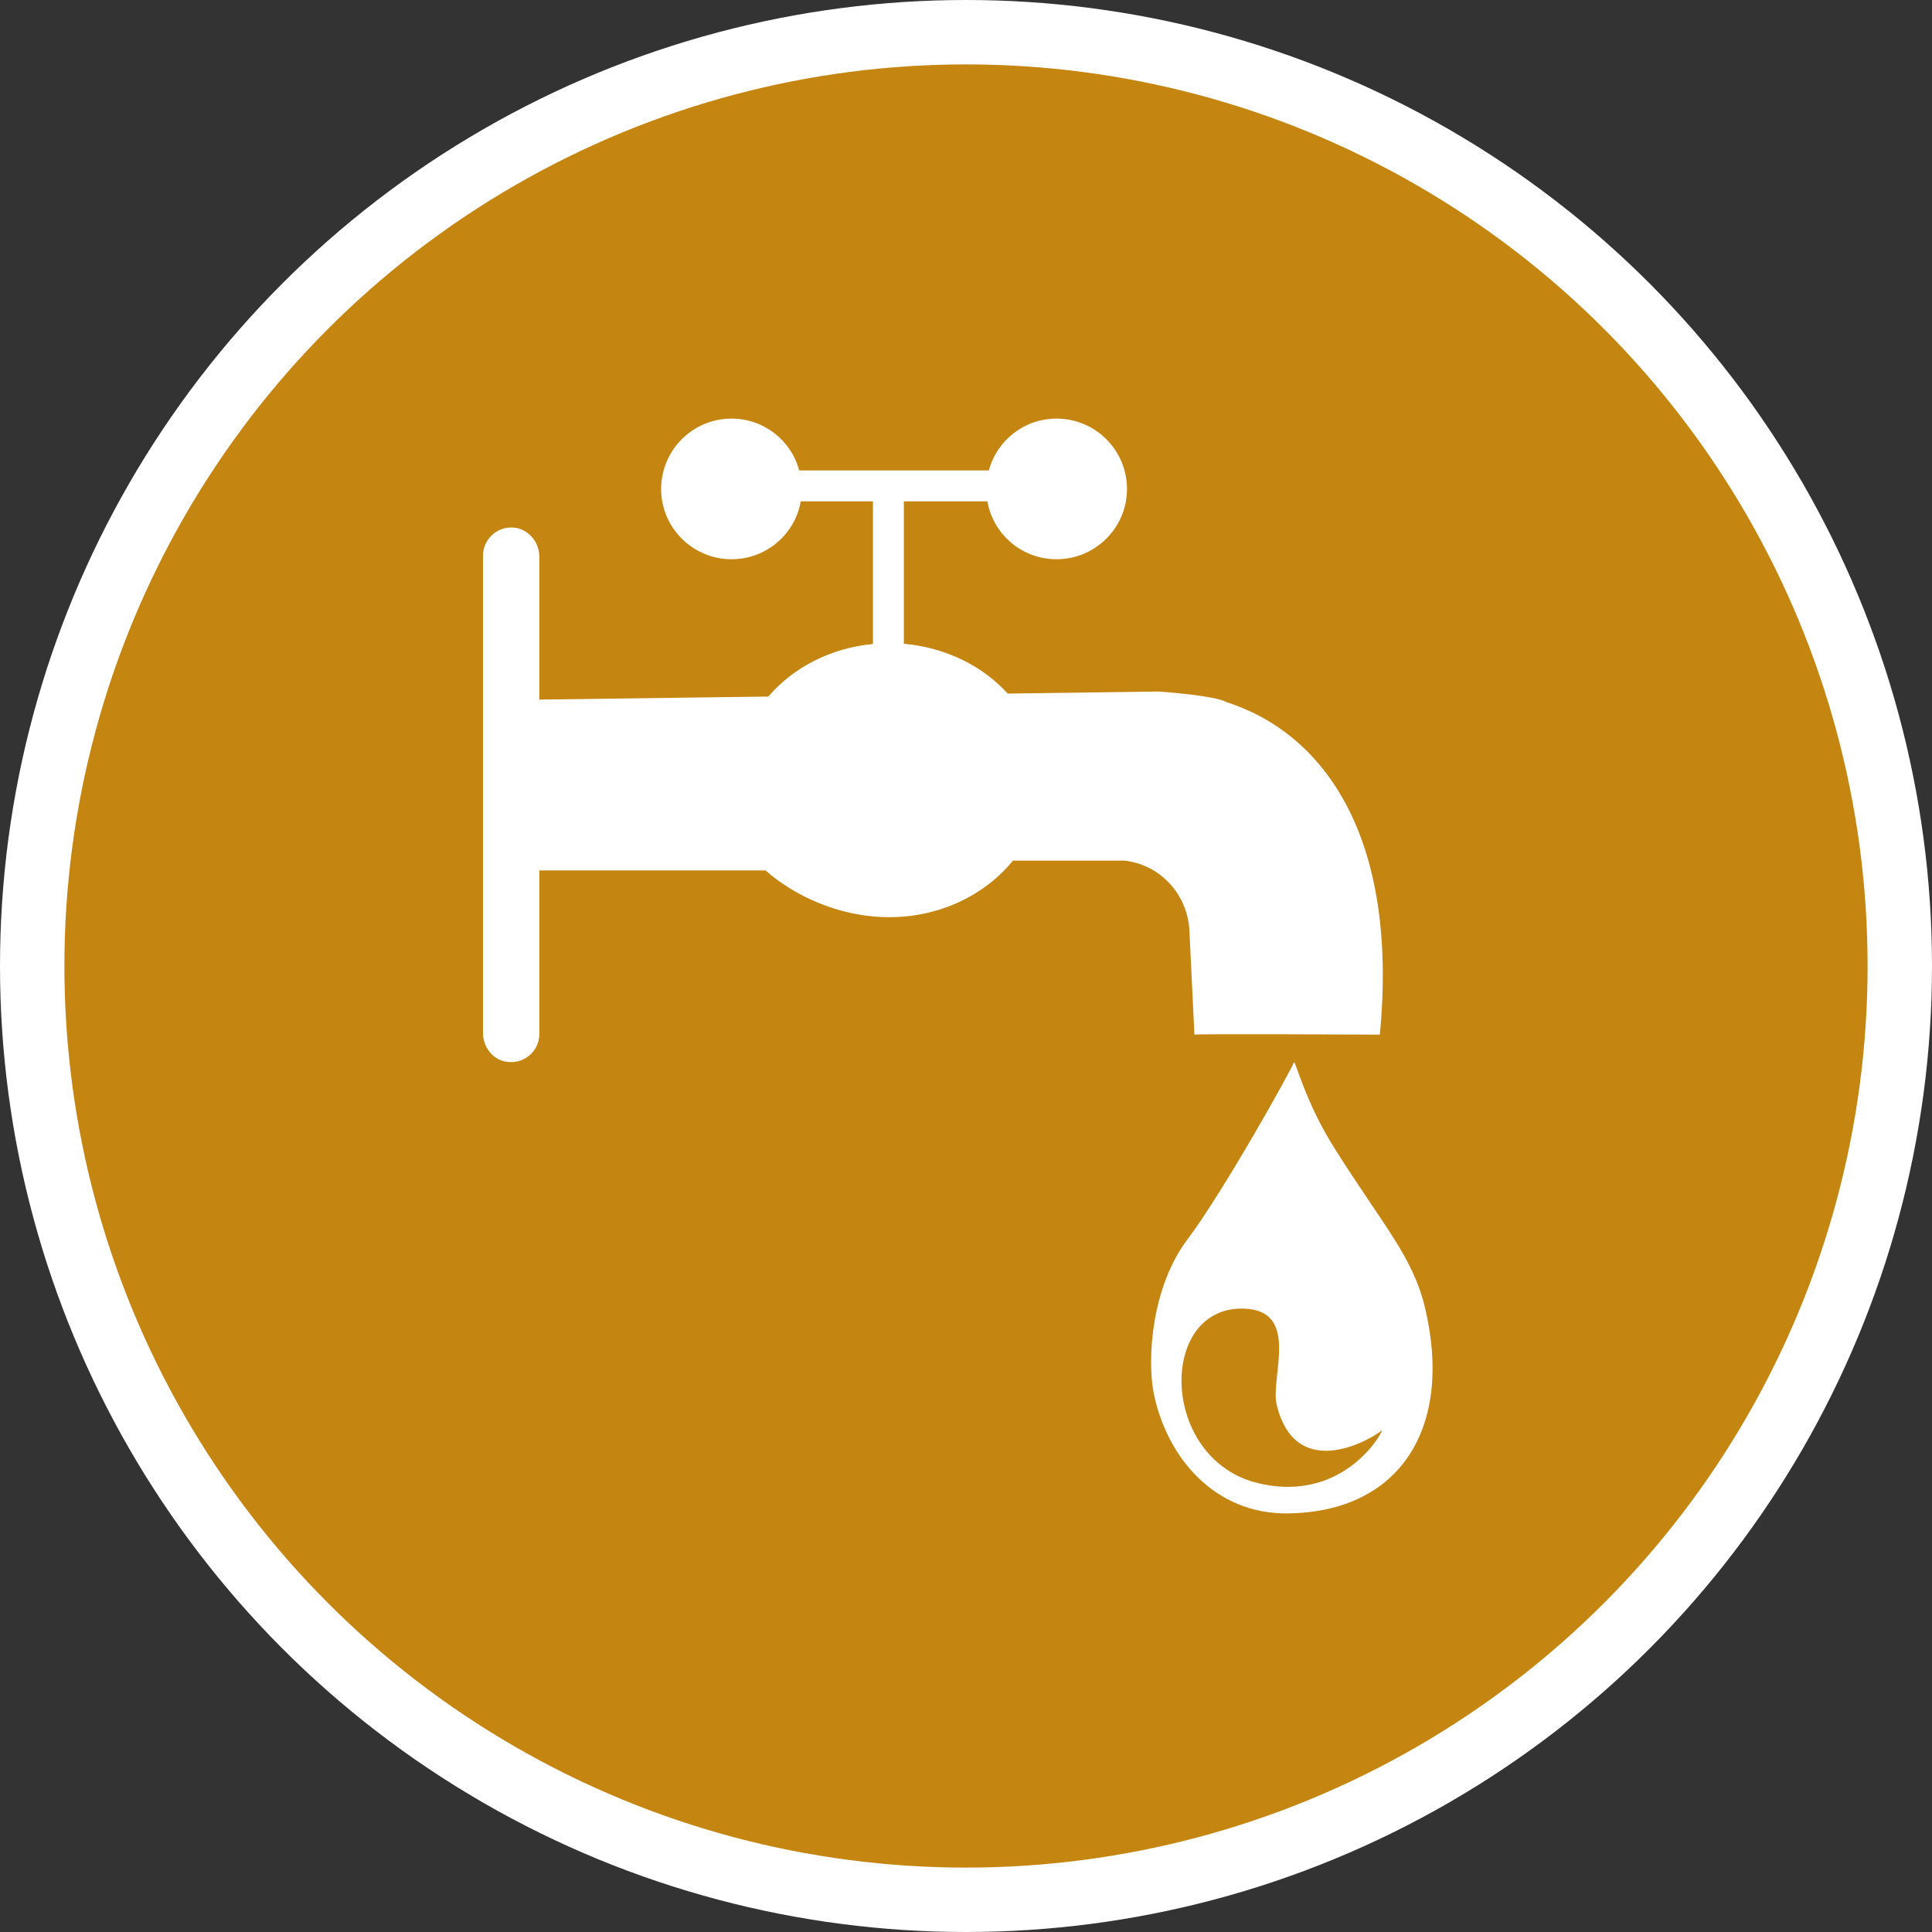 <?xml version="1.0" encoding="UTF-8" standalone="no"?>
<!-- Created with Inkscape (http://www.inkscape.org/) -->

<svg
   xmlns:dc="http://purl.org/dc/elements/1.1/"
   xmlns:cc="http://creativecommons.org/ns#"
   xmlns:rdf="http://www.w3.org/1999/02/22-rdf-syntax-ns#"
   xmlns:svg="http://www.w3.org/2000/svg"
   xmlns="http://www.w3.org/2000/svg"
   xmlns:xlink="http://www.w3.org/1999/xlink"
   xmlns:sodipodi="http://sodipodi.sourceforge.net/DTD/sodipodi-0.dtd"
   xmlns:inkscape="http://www.inkscape.org/namespaces/inkscape"
   width="30px"
   height="30px"
   version="1.1"
   id="svg8"
   inkscape:version="0.92.4 5da689c313, 2019-01-14"
   sodipodi:docname="container.svg">
  <rect width="100%" height="100%" fill="#333333" stroke="none"/>
  <defs
     id="defs2" />
  <sodipodi:namedview
     id="base"
     pagecolor="#ffffff"
     bordercolor="#666666"
     borderopacity="1.0"
     inkscape:pageopacity="0.0"
     inkscape:pageshadow="2"
     inkscape:zoom="13.049334"
     inkscape:cx="18.679046"
     inkscape:cy="12.165829"
     inkscape:document-units="px"
     inkscape:current-layer="layer1"
     showgrid="false"
     inkscape:snap-page="false"
     units="px"
     inkscape:window-width="1884"
     inkscape:window-height="1061"
     inkscape:window-x="0"
     inkscape:window-y="0"
     inkscape:window-maximized="1"
     fit-margin-top="0"
     fit-margin-left="0"
     fit-margin-right="0"
     fit-margin-bottom="0" />
    <circle
       style="color:#000000;clip-rule:nonzero;display:inline;overflow:visible;visibility:visible;opacity:1;isolation:auto;mix-blend-mode:normal;color-interpolation:sRGB;color-interpolation-filters:linearRGB;solid-color:#000000;solid-opacity:1;vector-effect:none;fill:#c58511;fill-opacity:1;fill-rule:evenodd;stroke:#ffffff;stroke-width:1;stroke-linecap:butt;stroke-linejoin:miter;stroke-miterlimit:4;stroke-dasharray:none;stroke-dashoffset:0;stroke-opacity:1;marker:none;color-rendering:auto;image-rendering:auto;shape-rendering:auto;text-rendering:auto;enable-background:accumulate"
       id="path815"
       cx="15"
       cy="15"
       r="14.5" />
<g transform="translate(7.5,6.5)"><path fill-rule="nonzero" fill="#FFFFFF" fill-opacity="1" d="M 14.629 13.812 C 14.438 13.008 13.977 12.531 13.219 11.324 C 12.754 10.59 12.609 9.93 12.59 10 C 12.566 10.086 11.504 11.996 10.93 12.758 C 10.387 13.484 10.309 14.586 10.414 15.129 C 10.613 16.125 11.359 17.016 12.5 17 C 14.25 16.977 15.066 15.66 14.629 13.812 Z M 12.039 16.531 C 10.5 16.164 10.477 13.777 11.816 13.82 C 12.695 13.848 12.223 14.891 12.324 15.312 C 12.629 16.57 13.859 15.805 13.949 15.715 C 14.035 15.625 13.426 16.863 12.039 16.531 Z M 12.039 16.531 "/>
<path fill-rule="nonzero" fill="#FFFFFF" fill-opacity="1" d="M 11.543 4.402 C 11.363 4.297 10.492 4.238 10.492 4.238 C 10.391 4.238 10.297 4.242 10.211 4.242 L 8.148 4.27 C 7.758 3.84 7.184 3.555 6.535 3.496 L 6.535 1.285 L 7.832 1.285 C 7.922 1.797 8.367 2.184 8.906 2.184 C 9.508 2.184 10 1.695 10 1.094 C 10 0.488 9.508 0 8.906 0 C 8.402 0 7.98 0.34 7.855 0.805 L 4.91 0.805 C 4.785 0.34 4.363 0 3.859 0 C 3.258 0 2.766 0.488 2.766 1.094 C 2.766 1.695 3.258 2.184 3.859 2.184 C 4.398 2.184 4.844 1.797 4.934 1.285 L 6.055 1.285 L 6.055 3.5 C 5.395 3.562 4.816 3.867 4.43 4.316 L 0.875 4.363 L 0.875 2.148 C 0.875 1.934 0.73 1.742 0.523 1.699 C 0.246 1.645 0 1.859 0 2.129 L 0 9.539 C 0 9.75 0.141 9.945 0.348 9.984 C 0.629 10.039 0.875 9.824 0.875 9.559 L 0.875 7.016 L 4.387 7.016 C 4.816 7.395 5.516 7.742 6.309 7.742 C 7.098 7.742 7.797 7.395 8.23 6.863 L 9.941 6.863 C 9.945 6.863 9.945 6.863 9.949 6.863 C 10.512 6.918 10.941 7.387 10.969 7.949 L 11.047 9.566 C 11.047 9.551 13.926 9.566 13.926 9.566 C 14.223 6.477 13.047 4.883 11.543 4.402 Z M 11.543 4.402 "/>
</g>
</svg>
